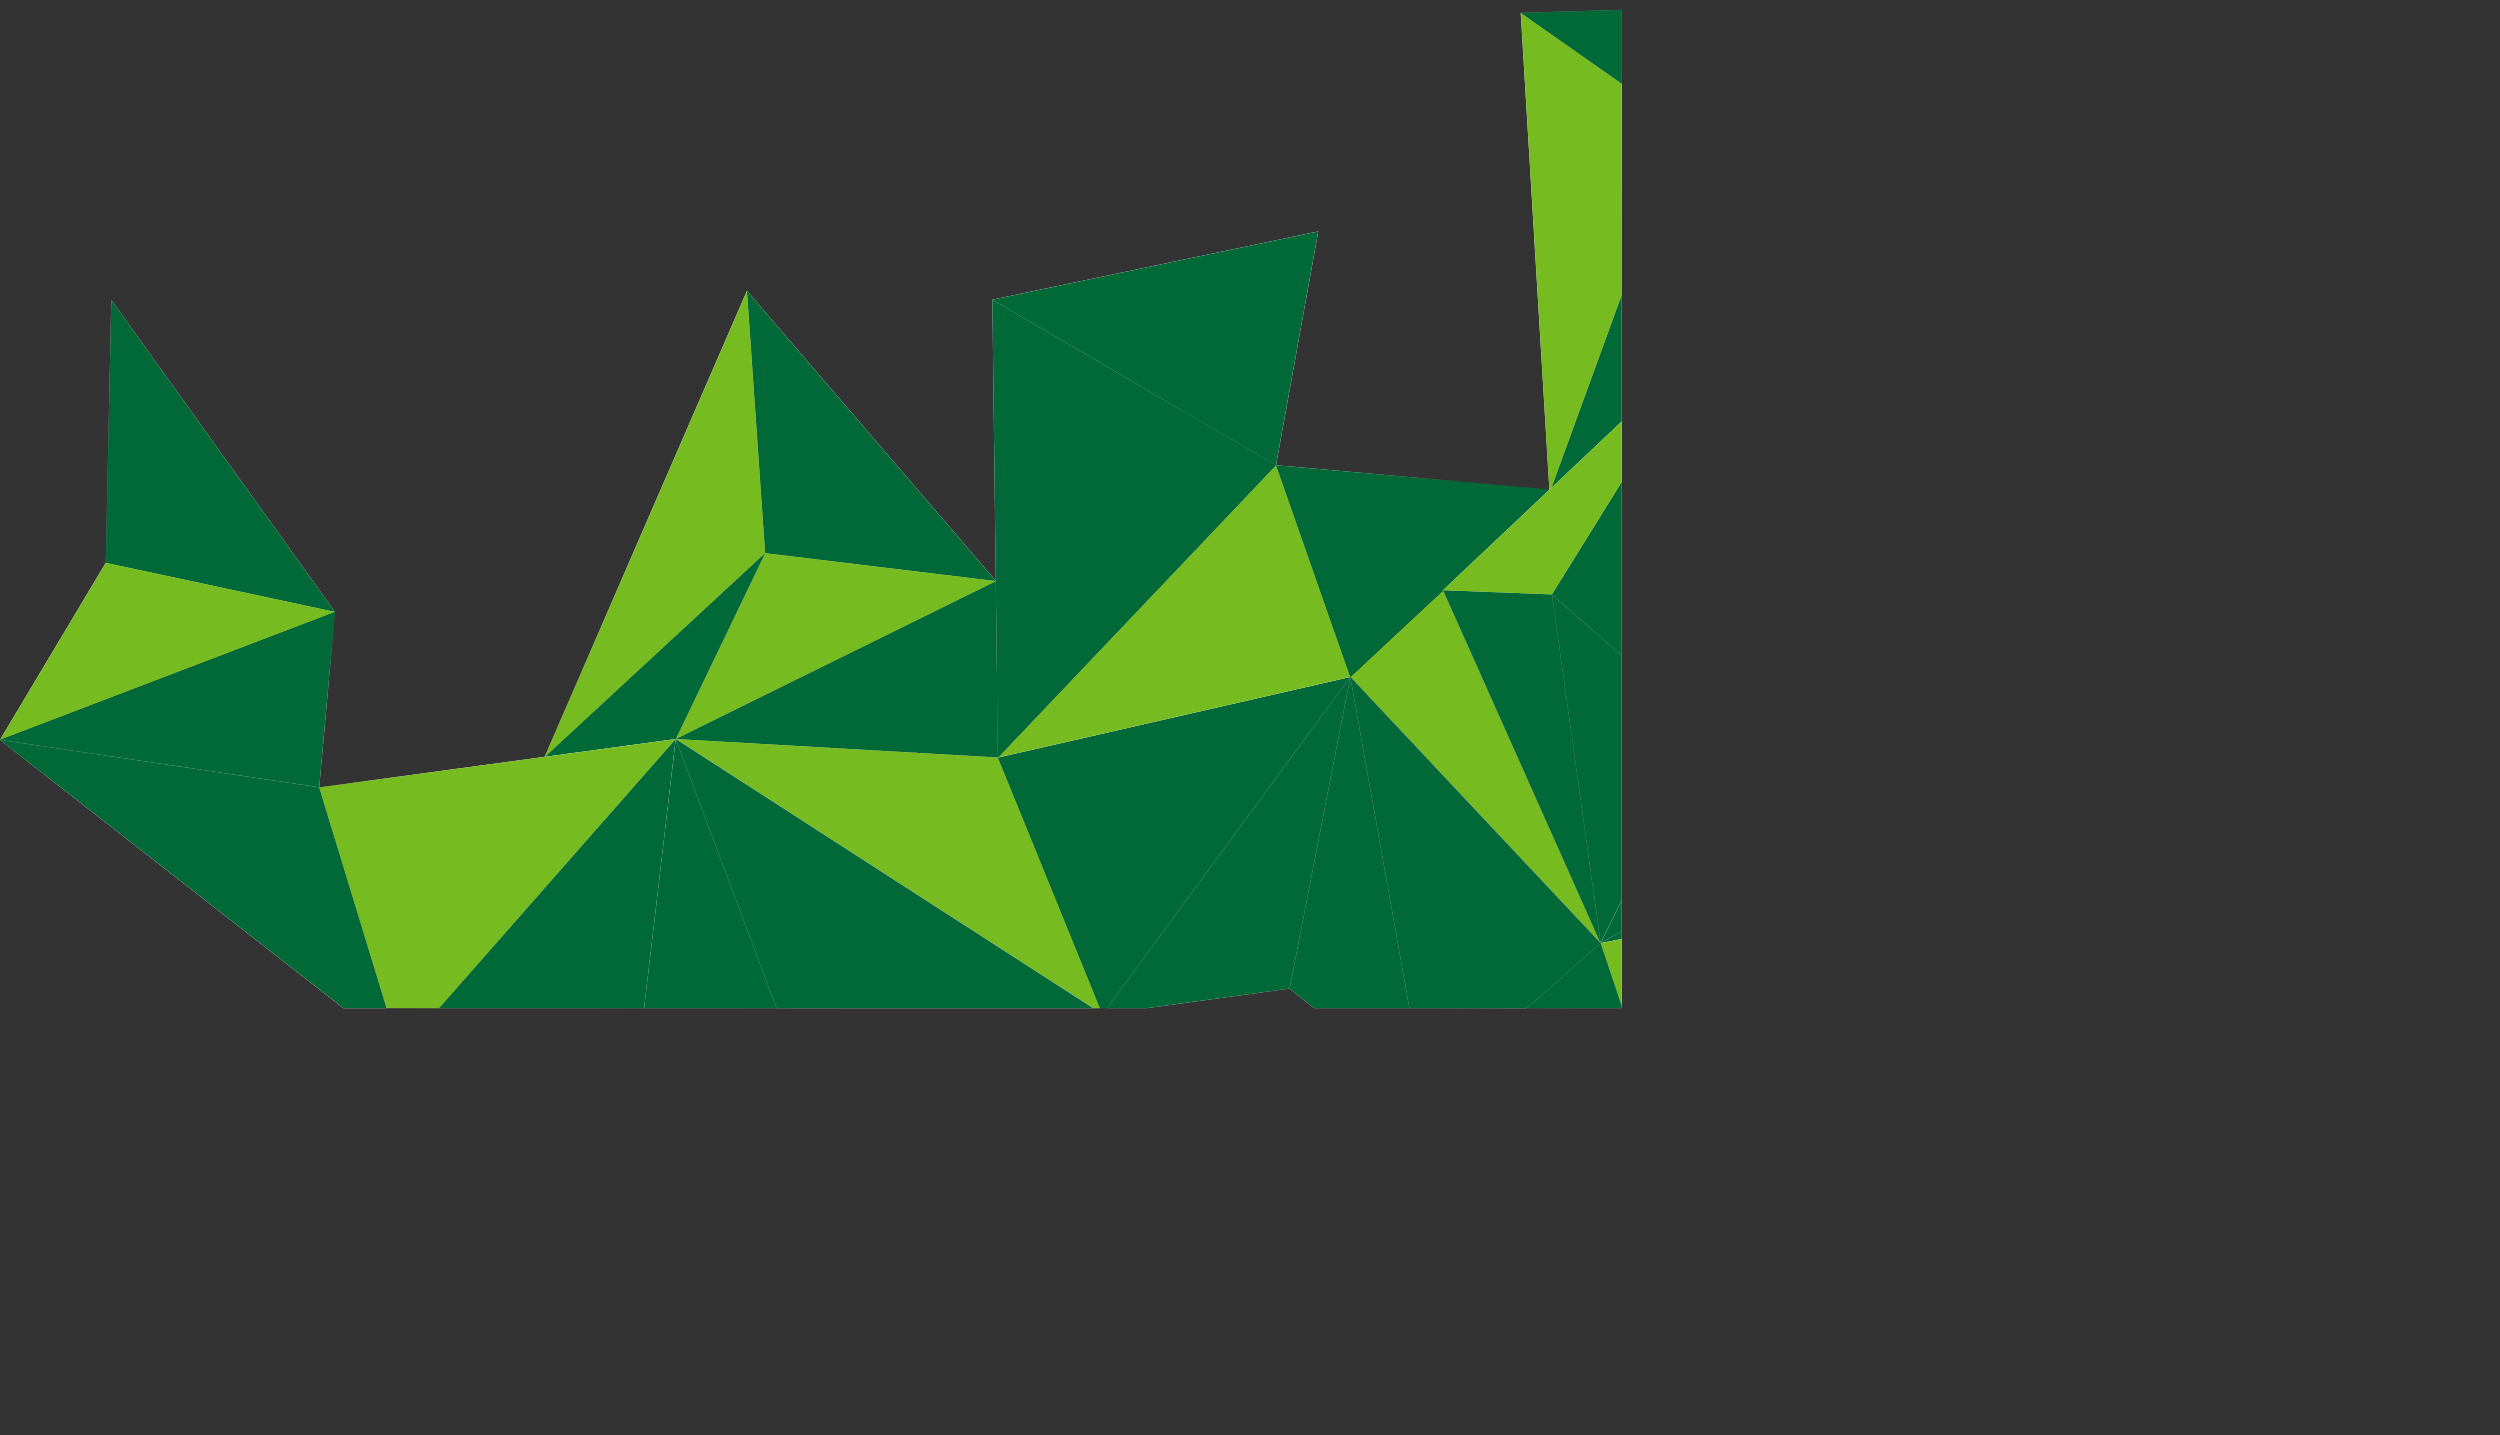<svg xmlns="http://www.w3.org/2000/svg" xmlns:xlink="http://www.w3.org/1999/xlink" viewBox="0 0 459.34 263.72"><rect x="0" y="0" width="459.34" height="263.72" fill="#333333" stroke="none"/><defs><style>.cls-1{fill:none;}.cls-2{isolation:isolate;}.cls-3{clip-path:url(#clip-path);}.cls-4{clip-path:url(#clip-path-2);}.cls-5{fill:url(#linear-gradient);}.cls-6{fill:#fff;}.cls-7,.cls-9{fill:#006937;}.cls-25,.cls-7,.cls-8{mix-blend-mode:multiply;}.cls-8{fill:#76bc21;}.cls-10{fill:url(#linear-gradient-2);}.cls-11{fill:url(#linear-gradient-3);}.cls-12{fill:url(#linear-gradient-4);}.cls-13{fill:url(#linear-gradient-5);}.cls-14{fill:url(#linear-gradient-6);}.cls-15{fill:url(#linear-gradient-7);}.cls-16{fill:url(#linear-gradient-8);}.cls-17{fill:url(#linear-gradient-9);}.cls-18{fill:url(#linear-gradient-10);}.cls-19{fill:url(#linear-gradient-11);}.cls-20{fill:url(#linear-gradient-12);}.cls-21{fill:url(#linear-gradient-13);}.cls-22{fill:url(#linear-gradient-14);}.cls-23{fill:url(#linear-gradient-15);}.cls-24{fill:url(#linear-gradient-16);}.cls-25{fill:#bcbdc0;}.cls-26{fill:url(#linear-gradient-17);}.cls-27{fill:url(#linear-gradient-18);}.cls-28{fill:url(#linear-gradient-19);}.cls-29{fill:url(#linear-gradient-20);}.cls-30{fill:url(#linear-gradient-21);}.cls-31{fill:url(#linear-gradient-22);}.cls-32{fill:url(#linear-gradient-23);}.cls-33{fill:url(#linear-gradient-24);}.cls-34{fill:url(#linear-gradient-25);}.cls-35{fill:url(#linear-gradient-26);}.cls-36{fill:url(#linear-gradient-27);}.cls-37{fill:url(#linear-gradient-28);}.cls-38{fill:url(#linear-gradient-29);}.cls-39{fill:url(#linear-gradient-30);}.cls-40{fill:url(#linear-gradient-31);}.cls-41{fill:url(#linear-gradient-32);}.cls-42{fill:url(#linear-gradient-33);}.cls-43{fill:url(#linear-gradient-34);}.cls-44{fill:url(#linear-gradient-35);}.cls-45{fill:url(#linear-gradient-36);}.cls-46{fill:url(#linear-gradient-37);}.cls-47{fill:url(#linear-gradient-38);}.cls-48{fill:url(#linear-gradient-39);}.cls-49{fill:url(#linear-gradient-40);}.cls-50{fill:url(#linear-gradient-41);}.cls-51{fill:url(#linear-gradient-42);}.cls-52{fill:url(#linear-gradient-43);}.cls-53{fill:url(#linear-gradient-44);}</style><clipPath id="clip-path" transform="translate(-550.03 -285.77)"><rect class="cls-1" x="507" y="210" width="341" height="261"/></clipPath><clipPath id="clip-path-2" transform="translate(-550.03 -285.77)"><rect class="cls-1" x="606.07" y="140.24" width="336.78" height="538.85" transform="translate(92.7 959.95) rotate(-66.79)"/></clipPath><linearGradient id="linear-gradient" x1="-3337.58" y1="-3727.62" x2="-3376.54" y2="-3760.97" gradientTransform="matrix(-0.04, 0.67, 0.67, 0.04, 2714.68, 2551.47)" gradientUnits="userSpaceOnUse"><stop offset="0" stop-color="#9a9a9a"/><stop offset="0.01" stop-color="#9f9f9f"/><stop offset="0.06" stop-color="#bcbcbc"/><stop offset="0.12" stop-color="#d5d5d5"/><stop offset="0.19" stop-color="#e8e8e8"/><stop offset="0.26" stop-color="#f5f5f5"/><stop offset="0.36" stop-color="#fdfdfd"/><stop offset="0.56" stop-color="#fff"/></linearGradient><linearGradient id="linear-gradient-2" x1="2333.78" y1="-1219.45" x2="2284.28" y2="-1262.99" gradientTransform="matrix(-0.62, -0.27, -0.27, 0.62, 1257.69, 1466.71)" gradientUnits="userSpaceOnUse"><stop offset="0" stop-color="#898989"/><stop offset="0.03" stop-color="#a2a2a2"/><stop offset="0.08" stop-color="#bebebe"/><stop offset="0.13" stop-color="#d6d6d6"/><stop offset="0.19" stop-color="#e9e9e9"/><stop offset="0.26" stop-color="#f5f5f5"/><stop offset="0.36" stop-color="#fdfdfd"/><stop offset="0.56" stop-color="#fff"/></linearGradient><linearGradient id="linear-gradient-3" x1="2319.22" y1="-1170.72" x2="2388.77" y2="-1237.11" gradientTransform="matrix(-0.62, -0.27, -0.27, 0.62, 1257.69, 1466.71)" gradientUnits="userSpaceOnUse"><stop offset="0" stop-color="#a6a5a5"/><stop offset="0.01" stop-color="#acabab"/><stop offset="0.11" stop-color="#cac9c9"/><stop offset="0.2" stop-color="#e1e1e1"/><stop offset="0.31" stop-color="#f2f2f2"/><stop offset="0.42" stop-color="#fcfcfc"/><stop offset="0.56" stop-color="#fff"/></linearGradient><linearGradient id="linear-gradient-4" x1="2315.33" y1="-1168.03" x2="2366.39" y2="-1169.02" gradientTransform="matrix(-0.62, -0.27, -0.27, 0.62, 1257.69, 1466.71)" gradientUnits="userSpaceOnUse"><stop offset="0" stop-color="#636463"/><stop offset="0" stop-color="#656665"/><stop offset="0.03" stop-color="#898a89"/><stop offset="0.06" stop-color="#a8a9a8"/><stop offset="0.1" stop-color="#c4c4c4"/><stop offset="0.14" stop-color="#dadada"/><stop offset="0.19" stop-color="#ebebeb"/><stop offset="0.25" stop-color="#f6f6f6"/><stop offset="0.33" stop-color="#fdfdfd"/><stop offset="0.56" stop-color="#fff"/></linearGradient><linearGradient id="linear-gradient-5" x1="2292.82" y1="-1190.45" x2="2252.84" y2="-1158.79" gradientTransform="matrix(-0.62, -0.27, -0.27, 0.62, 1257.69, 1466.71)" gradientUnits="userSpaceOnUse"><stop offset="0" stop-color="#535352"/><stop offset="0.04" stop-color="#747473"/><stop offset="0.08" stop-color="#999998"/><stop offset="0.14" stop-color="#b9b9b8"/><stop offset="0.19" stop-color="#d2d2d2"/><stop offset="0.25" stop-color="#e6e6e6"/><stop offset="0.32" stop-color="#f4f4f4"/><stop offset="0.41" stop-color="#fdfdfd"/><stop offset="0.56" stop-color="#fff"/></linearGradient><linearGradient id="linear-gradient-6" x1="2262.84" y1="-1172.89" x2="2240.96" y2="-1106.34" gradientTransform="matrix(-0.62, -0.27, -0.27, 0.62, 1257.69, 1466.71)" gradientUnits="userSpaceOnUse"><stop offset="0" stop-color="#797979"/><stop offset="0.01" stop-color="#828282"/><stop offset="0.05" stop-color="#a4a4a4"/><stop offset="0.09" stop-color="silver"/><stop offset="0.14" stop-color="#d7d7d7"/><stop offset="0.2" stop-color="#e9e9e9"/><stop offset="0.26" stop-color="#f6f6f6"/><stop offset="0.35" stop-color="#fdfdfd"/><stop offset="0.56" stop-color="#fff"/></linearGradient><linearGradient id="linear-gradient-7" x1="2213.5" y1="-1149.76" x2="2140.9" y2="-1222.67" xlink:href="#linear-gradient-2"/><linearGradient id="linear-gradient-8" x1="2140.19" y1="-1187.37" x2="2202.21" y2="-1176.57" gradientTransform="matrix(-0.62, -0.27, -0.27, 0.62, 1257.69, 1466.71)" gradientUnits="userSpaceOnUse"><stop offset="0" stop-color="#9a9a9a"/><stop offset="0" stop-color="#9b9b9b"/><stop offset="0.11" stop-color="#bfbfbf"/><stop offset="0.22" stop-color="#dbdbdb"/><stop offset="0.34" stop-color="#efefef"/><stop offset="0.45" stop-color="#fbfbfb"/><stop offset="0.56" stop-color="#fff"/></linearGradient><linearGradient id="linear-gradient-9" x1="2130.81" y1="-1184.49" x2="2078.86" y2="-1228.96" gradientTransform="matrix(-0.62, -0.27, -0.27, 0.62, 1257.69, 1466.71)" xlink:href="#linear-gradient"/><linearGradient id="linear-gradient-10" x1="2084.23" y1="-1171.02" x2="2028.21" y2="-1146" gradientTransform="matrix(-0.62, -0.27, -0.27, 0.62, 1257.69, 1466.71)" gradientUnits="userSpaceOnUse"><stop offset="0" stop-color="#464646"/><stop offset="0" stop-color="#484848"/><stop offset="0.05" stop-color="#737373"/><stop offset="0.09" stop-color="#989898"/><stop offset="0.15" stop-color="#b8b8b8"/><stop offset="0.2" stop-color="#d2d2d2"/><stop offset="0.26" stop-color="#e6e6e6"/><stop offset="0.33" stop-color="#f4f4f4"/><stop offset="0.41" stop-color="#fdfdfd"/><stop offset="0.56" stop-color="#fff"/></linearGradient><linearGradient id="linear-gradient-11" x1="1930.35" y1="-1158.45" x2="1982.46" y2="-1145.71" gradientTransform="matrix(-0.62, -0.27, -0.27, 0.62, 1257.69, 1466.71)" gradientUnits="userSpaceOnUse"><stop offset="0" stop-color="#676767"/><stop offset="0.03" stop-color="#828282"/><stop offset="0.07" stop-color="#a3a3a3"/><stop offset="0.11" stop-color="silver"/><stop offset="0.16" stop-color="#d7d7d7"/><stop offset="0.22" stop-color="#e9e9e9"/><stop offset="0.29" stop-color="#f6f6f6"/><stop offset="0.38" stop-color="#fdfdfd"/><stop offset="0.59" stop-color="#fff"/></linearGradient><linearGradient id="linear-gradient-12" x1="1881.43" y1="-1146.83" x2="1938.21" y2="-1194.2" gradientTransform="matrix(-0.62, -0.27, -0.27, 0.62, 1257.69, 1466.71)" gradientUnits="userSpaceOnUse"><stop offset="0" stop-color="#a1a1a0"/><stop offset="0.01" stop-color="#aaaaa9"/><stop offset="0.05" stop-color="#c4c4c4"/><stop offset="0.1" stop-color="#dadada"/><stop offset="0.16" stop-color="#ebebeb"/><stop offset="0.23" stop-color="#f6f6f6"/><stop offset="0.32" stop-color="#fdfdfd"/><stop offset="0.59" stop-color="#fff"/></linearGradient><linearGradient id="linear-gradient-13" x1="1902.07" y1="-1166.19" x2="1959.48" y2="-1178.99" gradientTransform="matrix(-0.62, -0.27, -0.27, 0.62, 1257.69, 1466.71)" gradientUnits="userSpaceOnUse"><stop offset="0" stop-color="#4e4e4e"/><stop offset="0.02" stop-color="#646464"/><stop offset="0.05" stop-color="#888"/><stop offset="0.08" stop-color="#a8a8a8"/><stop offset="0.12" stop-color="#c4c4c4"/><stop offset="0.16" stop-color="#dadada"/><stop offset="0.21" stop-color="#ebebeb"/><stop offset="0.27" stop-color="#f6f6f6"/><stop offset="0.36" stop-color="#fdfdfd"/><stop offset="0.59" stop-color="#fff"/></linearGradient><linearGradient id="linear-gradient-14" x1="1863.18" y1="-1209.34" x2="1789.33" y2="-1207.59" gradientTransform="matrix(-0.62, -0.27, -0.27, 0.62, 1257.69, 1466.71)" gradientUnits="userSpaceOnUse"><stop offset="0" stop-color="#959595"/><stop offset="0.06" stop-color="#aeaeae"/><stop offset="0.14" stop-color="#cbcbcb"/><stop offset="0.22" stop-color="#e2e2e2"/><stop offset="0.32" stop-color="#f2f2f2"/><stop offset="0.42" stop-color="#fcfcfc"/><stop offset="0.56" stop-color="#fff"/></linearGradient><linearGradient id="linear-gradient-15" x1="1844.88" y1="-1191.32" x2="1884.34" y2="-1097.3" gradientTransform="matrix(-0.62, -0.27, -0.27, 0.62, 1257.69, 1466.71)" gradientUnits="userSpaceOnUse"><stop offset="0" stop-color="#8c8c8c"/><stop offset="0.03" stop-color="#9f9f9f"/><stop offset="0.08" stop-color="#bcbcbc"/><stop offset="0.13" stop-color="#d5d5d5"/><stop offset="0.2" stop-color="#e8e8e8"/><stop offset="0.27" stop-color="#f5f5f5"/><stop offset="0.37" stop-color="#fdfdfd"/><stop offset="0.56" stop-color="#fff"/></linearGradient><linearGradient id="linear-gradient-16" x1="2020.8" y1="-1203.19" x2="1958.07" y2="-1186.93" gradientTransform="matrix(-0.62, -0.27, -0.27, 0.62, 1257.69, 1466.71)" gradientUnits="userSpaceOnUse"><stop offset="0" stop-color="#616262"/><stop offset="0.03" stop-color="#828383"/><stop offset="0.07" stop-color="#a4a4a4"/><stop offset="0.11" stop-color="#c0c1c1"/><stop offset="0.16" stop-color="#d7d8d8"/><stop offset="0.21" stop-color="#e9e9e9"/><stop offset="0.27" stop-color="#f6f6f6"/><stop offset="0.36" stop-color="#fdfdfd"/><stop offset="0.56" stop-color="#fff"/></linearGradient><linearGradient id="linear-gradient-17" x1="815.98" y1="-3268.11" x2="915.9" y2="-3243.68" gradientTransform="matrix(-0.66, 0.16, 0.16, 0.66, 1460.66, 2189.19)" xlink:href="#linear-gradient-11"/><linearGradient id="linear-gradient-18" x1="766.84" y1="-3256.52" x2="823.62" y2="-3303.89" gradientTransform="matrix(-0.66, 0.16, 0.16, 0.66, 1460.66, 2189.19)" xlink:href="#linear-gradient-12"/><linearGradient id="linear-gradient-19" x1="787.49" y1="-3275.89" x2="844.89" y2="-3288.69" gradientTransform="matrix(-0.66, 0.16, 0.16, 0.66, 1460.66, 2189.19)" xlink:href="#linear-gradient-13"/><linearGradient id="linear-gradient-20" x1="745.02" y1="-3308.72" x2="712.27" y2="-3307.94" gradientTransform="matrix(-0.66, 0.16, 0.16, 0.66, 1460.66, 2189.19)" xlink:href="#linear-gradient-14"/><linearGradient id="linear-gradient-21" x1="744.05" y1="-3280.16" x2="773.73" y2="-3209.43" gradientTransform="matrix(-0.66, 0.16, 0.16, 0.66, 1460.66, 2189.19)" xlink:href="#linear-gradient-15"/><linearGradient id="linear-gradient-22" x1="2550.07" y1="-890.75" x2="2500.18" y2="-934.64" gradientTransform="matrix(-0.59, -0.32, -0.32, 0.59, 1242.86, 1437.9)" xlink:href="#linear-gradient-2"/><linearGradient id="linear-gradient-23" x1="2509.04" y1="-862.01" x2="2469.06" y2="-830.35" gradientTransform="matrix(-0.59, -0.32, -0.32, 0.59, 1242.86, 1437.9)" xlink:href="#linear-gradient-5"/><linearGradient id="linear-gradient-24" x1="2479.19" y1="-844.29" x2="2457.31" y2="-777.73" gradientTransform="matrix(-0.59, -0.32, -0.32, 0.59, 1242.86, 1437.9)" xlink:href="#linear-gradient-6"/><linearGradient id="linear-gradient-25" x1="2429.83" y1="-821.17" x2="2357.56" y2="-893.76" gradientTransform="matrix(-0.59, -0.32, -0.32, 0.59, 1242.86, 1437.9)" xlink:href="#linear-gradient-2"/><linearGradient id="linear-gradient-26" x1="2338.27" y1="-861.85" x2="2422.01" y2="-847.27" gradientTransform="matrix(-0.59, -0.32, -0.32, 0.59, 1242.86, 1437.9)" xlink:href="#linear-gradient-8"/><linearGradient id="linear-gradient-27" x1="-4067.84" y1="95.88" x2="-4133.34" y2="125.13" gradientTransform="matrix(0.62, 0.25, 0.26, -0.63, 2753.78, 1175.59)" xlink:href="#linear-gradient-10"/><linearGradient id="linear-gradient-28" x1="-4858.74" y1="338.93" x2="-4806.63" y2="351.67" gradientTransform="matrix(0.62, 0.2, 0.27, -0.65, 3296.77, 1197.66)" xlink:href="#linear-gradient-11"/><linearGradient id="linear-gradient-29" x1="-4907.67" y1="350.57" x2="-4850.89" y2="303.2" gradientTransform="matrix(0.62, 0.2, 0.27, -0.65, 3296.77, 1197.66)" xlink:href="#linear-gradient-12"/><linearGradient id="linear-gradient-30" x1="-4887.03" y1="331.21" x2="-4829.62" y2="318.4" gradientTransform="matrix(0.62, 0.2, 0.27, -0.65, 3296.77, 1197.66)" xlink:href="#linear-gradient-13"/><linearGradient id="linear-gradient-31" x1="-4924.25" y1="284.74" x2="-5005.59" y2="286.67" gradientTransform="matrix(0.62, 0.2, 0.27, -0.65, 3296.77, 1197.66)" xlink:href="#linear-gradient-14"/><linearGradient id="linear-gradient-32" x1="-4942.27" y1="324.57" x2="-4909.9" y2="401.7" gradientTransform="matrix(0.62, 0.2, 0.27, -0.65, 3296.77, 1197.66)" xlink:href="#linear-gradient-15"/><linearGradient id="linear-gradient-33" x1="-4141.89" y1="57.78" x2="-4232.63" y2="81.29" gradientTransform="matrix(0.62, 0.25, 0.26, -0.63, 2753.78, 1175.59)" xlink:href="#linear-gradient-16"/><linearGradient id="linear-gradient-34" x1="1810.95" y1="-2091.58" x2="1745.17" y2="-2149.44" gradientTransform="matrix(-0.67, -0.08, -0.08, 0.67, 1176.01, 1731.81)" xlink:href="#linear-gradient-2"/><linearGradient id="linear-gradient-35" x1="1791.34" y1="-2027.79" x2="1883.27" y2="-2115.55" gradientTransform="matrix(-0.67, -0.08, -0.08, 0.67, 1176.01, 1731.81)" xlink:href="#linear-gradient-3"/><linearGradient id="linear-gradient-36" x1="1786.62" y1="-2024.36" x2="1852.31" y2="-2025.63" gradientTransform="matrix(-0.67, -0.08, -0.08, 0.67, 1176.01, 1731.81)" xlink:href="#linear-gradient-4"/><linearGradient id="linear-gradient-37" x1="1757.38" y1="-2054.29" x2="1697.98" y2="-2007.26" gradientTransform="matrix(-0.67, -0.08, -0.08, 0.67, 1176.01, 1731.81)" xlink:href="#linear-gradient-5"/><linearGradient id="linear-gradient-38" x1="1639.77" y1="-2031.22" x2="1601.63" y2="-2069.53" gradientTransform="matrix(-0.67, -0.08, -0.08, 0.67, 1176.01, 1731.81)" xlink:href="#linear-gradient-2"/><linearGradient id="linear-gradient-39" x1="1577.4" y1="-2054.74" x2="1629.98" y2="-2045.59" gradientTransform="matrix(-0.67, -0.08, -0.08, 0.67, 1176.01, 1731.81)" xlink:href="#linear-gradient-8"/><linearGradient id="linear-gradient-40" x1="-3689.96" y1="2026.88" x2="-3590.12" y2="2051.3" gradientTransform="matrix(0.66, -0.24, -0.16, -0.63, 3092.75, 501.87)" xlink:href="#linear-gradient-11"/><linearGradient id="linear-gradient-41" x1="-3739.11" y1="2038.47" x2="-3682.32" y2="1991.1" gradientTransform="matrix(0.66, -0.24, -0.16, -0.63, 3092.75, 501.87)" xlink:href="#linear-gradient-12"/><linearGradient id="linear-gradient-42" x1="-3718.46" y1="2019.11" x2="-3661.06" y2="2006.3" gradientTransform="matrix(0.66, -0.24, -0.16, -0.63, 3092.75, 501.87)" xlink:href="#linear-gradient-13"/><linearGradient id="linear-gradient-43" x1="-3761.34" y1="1973.43" x2="-3797.76" y2="1974.29" gradientTransform="matrix(0.66, -0.24, -0.16, -0.63, 3092.75, 501.87)" xlink:href="#linear-gradient-14"/><linearGradient id="linear-gradient-44" x1="-3758.84" y1="2013.45" x2="-3729.12" y2="2084.27" gradientTransform="matrix(0.66, -0.24, -0.16, -0.63, 3092.75, 501.87)" xlink:href="#linear-gradient-15"/></defs><title>origami</title><g class="cls-2"><g id="Layer_1" data-name="Layer 1"><g class="cls-3"><g class="cls-4"><polygon class="cls-5" points="313.31 133.91 360.53 134.91 294.09 173.29 313.31 133.91"/><polygon class="cls-6" points="360.53 134.91 294.09 173.29 349.19 162.67 360.53 134.91"/><polygon class="cls-7" points="313.31 133.91 360.53 134.91 294.09 173.29 313.31 133.91"/><polygon class="cls-7" points="360.53 134.91 294.09 173.29 349.19 162.67 360.53 134.91"/><polygon class="cls-8" points="265.13 108.44 248.1 124.37 294.09 173.28 265.13 108.44"/><polygon class="cls-9" points="366.46 203.1 344.04 201.13 340.04 231.16 366.46 203.1"/><polygon class="cls-10" points="137.24 53.45 183 106.78 140.58 101.64 137.24 53.45 137.24 53.45"/><polygon class="cls-11" points="100.02 139.16 140.58 101.64 137.24 53.45 100.02 139.16"/><polygon class="cls-6" points="124.16 135.79 140.58 101.64 183 106.78 124.16 135.79"/><polygon class="cls-12" points="100.53 139.05 124.16 135.79 140.58 101.64 100.02 139.16 100.53 139.05"/><polygon class="cls-13" points="183.36 139.19 183 106.78 124.16 135.79 183.36 139.19"/><polygon class="cls-14" points="202.56 186.35 183.36 139.19 124.16 135.79 202.56 186.35"/><polygon class="cls-15" points="248.1 124.37 202.56 186.35 183.36 139.19 248.1 124.37"/><polygon class="cls-16" points="236.94 181.63 248.1 124.37 202.56 186.35 236.94 181.63"/><polygon class="cls-17" points="294.09 173.29 261.9 201.69 248.1 124.37 294.09 173.29"/><polygon class="cls-6" points="298.71 243.25 305.43 206.96 340.04 231.16 298.71 243.25"/><polygon class="cls-6" points="349.19 162.67 305.43 206.96 294.09 173.29 349.19 162.67"/><polygon class="cls-18" points="261.9 201.69 305.43 206.96 294.09 173.29 261.9 201.69"/><polygon class="cls-19" points="363.22 263.72 340.04 231.16 366.46 203.1 363.22 263.72"/><polygon class="cls-20" points="413.54 246 408.12 206.77 363.22 263.72 413.54 246"/><polygon class="cls-21" points="408.12 206.77 363.22 263.72 366.46 203.1 408.12 206.77"/><polygon class="cls-6" points="433.24 194.59 413.54 246 408.12 206.77 433.24 194.59"/><polygon class="cls-22" points="433.24 194.59 446.48 257.11 413.54 246 433.24 194.59"/><polygon class="cls-23" points="363.22 263.72 446.48 257.11 413.54 246 363.22 263.72"/><polygon class="cls-24" points="340.04 231.16 349.19 162.67 305.43 206.96 340.04 231.16"/><polygon class="cls-6" points="261.9 201.69 248.1 124.37 236.94 181.63 261.9 201.69"/><polygon class="cls-25" points="137.24 53.45 183 106.78 140.58 101.64 137.24 53.45 137.24 53.45"/><polygon class="cls-25" points="294.09 173.29 261.9 201.69 248.1 124.37 294.09 173.29"/><polygon class="cls-25" points="298.71 243.25 305.43 206.96 340.04 231.15 298.71 243.25"/><polygon class="cls-25" points="413.54 246 408.12 206.77 363.22 263.72 413.54 246"/><polygon class="cls-7" points="437.52 162.26 409.51 134.28 408.13 206.78 437.52 162.26"/><polygon class="cls-25" points="340.04 231.15 349.19 162.67 305.43 206.96 340.04 231.15"/><polygon class="cls-7" points="314.67 61.66 379.09 60.1 348.91 107.87 314.67 61.66"/><polygon class="cls-7" points="285.14 109.22 313.31 133.91 314.67 61.66 285.14 109.22"/><polygon class="cls-7" points="137.24 53.45 183 106.78 140.58 101.64 137.24 53.45 137.24 53.45"/><polygon class="cls-8" points="100.02 139.16 140.58 101.64 137.24 53.45 100.02 139.16"/><polygon class="cls-8" points="124.16 135.79 140.58 101.64 183 106.78 124.16 135.79"/><polygon class="cls-7" points="100.53 139.05 124.16 135.79 140.58 101.64 100.02 139.16 100.53 139.05"/><polygon class="cls-7" points="183.36 139.19 183 106.78 124.16 135.79 183.36 139.19"/><polygon class="cls-8" points="202.56 186.35 183.36 139.19 124.16 135.79 202.56 186.35"/><polygon class="cls-7" points="248.1 124.37 202.56 186.35 183.36 139.19 248.1 124.37"/><polygon class="cls-7" points="236.94 181.63 248.1 124.37 202.56 186.35 236.94 181.63"/><polygon class="cls-7" points="294.09 173.29 261.9 201.69 248.1 124.37 294.09 173.29"/><polygon class="cls-7" points="298.71 243.25 305.43 206.96 340.04 231.15 298.71 243.25"/><polygon class="cls-8" points="349.19 162.67 305.43 206.96 294.09 173.29 349.19 162.67"/><polygon class="cls-7" points="261.9 201.69 305.43 206.96 294.09 173.29 261.9 201.69"/><polygon class="cls-7" points="363.22 263.72 340.04 231.15 366.46 203.1 363.22 263.72"/><polygon class="cls-7" points="413.54 246 408.12 206.77 363.22 263.72 413.54 246"/><polygon class="cls-8" points="408.12 206.77 363.22 263.72 366.46 203.1 408.12 206.77"/><polygon class="cls-7" points="433.24 194.59 413.54 246 408.12 206.77 433.24 194.59"/><polygon class="cls-8" points="433.24 194.59 446.48 257.11 413.54 246 433.24 194.59"/><polygon class="cls-7" points="363.22 263.72 446.48 257.11 413.54 246 363.22 263.72"/><polygon class="cls-26" points="408.13 206.78 344.04 201.13 374.1 156.48 408.13 206.78"/><polygon class="cls-27" points="437.52 162.26 409.51 134.28 408.13 206.78 437.52 162.26"/><polygon class="cls-28" points="409.51 134.28 408.13 206.78 374.1 156.48 409.51 134.28"/><polygon class="cls-6" points="428.71 96.96 437.52 162.26 409.51 134.28 428.71 96.96"/><polygon class="cls-29" points="428.71 96.96 459.33 182.53 437.52 162.26 428.71 96.96"/><polygon class="cls-30" points="408.13 206.78 459.33 182.53 437.52 162.26 408.13 206.78"/><polygon class="cls-8" points="408.13 206.78 344.04 201.13 374.1 156.48 408.13 206.78"/><polygon class="cls-25" points="437.52 162.26 409.51 134.28 408.13 206.78 437.52 162.26"/><polygon class="cls-7" points="437.52 162.26 409.51 134.28 408.13 206.78 437.52 162.26"/><polygon class="cls-7" points="409.51 134.28 408.13 206.78 374.1 156.48 409.51 134.28"/><polygon class="cls-8" points="428.71 96.96 437.52 162.26 409.51 134.28 428.71 96.96"/><polygon class="cls-7" points="428.71 96.96 459.33 182.53 437.52 162.26 428.71 96.96"/><polygon class="cls-8" points="408.13 206.78 459.33 182.53 437.52 162.26 408.13 206.78"/><polygon class="cls-7" points="340.04 231.15 349.19 162.67 305.43 206.96 340.04 231.15"/><polygon class="cls-7" points="261.9 201.69 248.1 124.37 236.94 181.63 261.9 201.69"/><polygon class="cls-31" points="20.45 55.12 61.55 112.44 19.43 103.41 20.45 55.12"/><polygon class="cls-6" points="0 135.94 19.43 103.41 61.55 112.44 0 135.94"/><polygon class="cls-32" points="58.65 144.67 61.55 112.44 0 135.94 58.65 144.67"/><polygon class="cls-33" points="73.52 193.37 58.65 144.67 0 135.94 73.52 193.37"/><polygon class="cls-34" points="124.16 135.79 73.52 193.37 58.65 144.67 124.16 135.79"/><polygon class="cls-35" points="116.49 202.64 124.16 135.79 73.52 193.37 116.49 202.64"/><polygon class="cls-6" points="242.2 42.53 234.44 85.48 182.33 55.07 242.2 42.53"/><polygon class="cls-6" points="183.36 139.19 234.44 85.48 248.1 124.37 183.36 139.19"/><polygon class="cls-36" points="285.02 89.98 234.44 85.48 248.1 124.37 285.02 89.98"/><polygon class="cls-37" points="359.82 0 383.14 29.79 356.55 60.68 359.82 0"/><polygon class="cls-38" points="309.23 23.26 314.69 61.66 359.82 0 309.23 23.26"/><polygon class="cls-39" points="314.69 61.66 359.82 0 356.55 60.68 314.69 61.66"/><polygon class="cls-6" points="284.71 90.57 309.23 23.26 314.69 61.66 284.71 90.57"/><polygon class="cls-40" points="284.71 90.57 279.41 2.35 309.23 23.26 284.71 90.57"/><polygon class="cls-41" points="359.82 0 279.41 2.35 309.23 23.26 359.82 0"/><polygon class="cls-42" points="182.33 55.07 183.36 139.19 234.44 85.48 182.33 55.07"/><polygon class="cls-7" points="20.45 55.12 61.55 112.44 19.43 103.41 20.45 55.12"/><polygon class="cls-8" points="0 135.94 19.43 103.41 61.55 112.44 0 135.94"/><polygon class="cls-7" points="58.65 144.67 61.55 112.44 0 135.94 58.65 144.67"/><polygon class="cls-25" points="73.52 193.37 58.65 144.67 0 135.94 73.52 193.37"/><polygon class="cls-7" points="73.52 193.37 58.65 144.67 0 135.94 73.52 193.37"/><polygon class="cls-8" points="124.16 135.79 73.52 193.37 58.65 144.67 124.16 135.79"/><polygon class="cls-7" points="116.49 202.64 124.16 135.79 73.52 193.37 116.49 202.64"/><polygon class="cls-43" points="124.16 135.79 202.56 186.35 146.55 195.58 124.16 135.79 124.16 135.79"/><polygon class="cls-44" points="109.86 257.33 146.55 195.58 124.16 135.79 109.86 257.33"/><polygon class="cls-6" points="138.42 244.57 146.55 195.58 202.56 186.35 138.42 244.57"/><polygon class="cls-45" points="109.88 257.33 138.42 244.57 146.55 195.58 109.86 257.33 109.88 257.33"/><polygon class="cls-46" points="231 218.15 202.56 186.35 138.42 244.57 231 218.15"/><polygon class="cls-47" points="261.9 201.69 257.82 251.97 231 218.15 261.9 201.69"/><polygon class="cls-48" points="284.67 239.98 261.9 201.69 257.82 251.97 284.67 239.98"/><polygon class="cls-25" points="124.16 135.79 202.56 186.35 146.55 195.58 124.16 135.79 124.16 135.79"/><polygon class="cls-7" points="124.16 135.79 202.56 186.35 146.55 195.58 124.16 135.79 124.16 135.79"/><polygon class="cls-7" points="109.86 257.33 146.55 195.58 124.16 135.79 109.86 257.33"/><polygon class="cls-7" points="138.42 244.57 146.55 195.58 202.56 186.35 138.42 244.57"/><polygon class="cls-8" points="109.88 257.33 138.42 244.57 146.55 195.58 109.86 257.33 109.88 257.33"/><polygon class="cls-7" points="231 218.15 202.56 186.35 138.42 244.57 231 218.15"/><polygon class="cls-8" points="261.9 201.69 257.82 251.97 231 218.15 261.9 201.69"/><polygon class="cls-7" points="284.67 239.98 261.9 201.69 257.82 251.97 284.67 239.98"/><polygon class="cls-25" points="242.2 42.53 234.44 85.48 182.33 55.07 242.2 42.53"/><polygon class="cls-7" points="242.2 42.53 234.44 85.48 182.33 55.07 242.2 42.53"/><polygon class="cls-8" points="183.36 139.19 234.44 85.48 248.1 124.37 183.36 139.19"/><polygon class="cls-7" points="285.02 89.98 234.44 85.48 248.1 124.37 285.02 89.98"/><polygon class="cls-7" points="359.82 0 383.14 29.79 356.55 60.68 359.82 0"/><polygon class="cls-7" points="309.23 23.26 314.69 61.66 359.82 0 309.23 23.26"/><polygon class="cls-8" points="314.69 61.66 359.82 0 356.55 60.68 314.69 61.66"/><polygon class="cls-7" points="284.71 90.57 309.23 23.26 314.69 61.66 284.71 90.57"/><polygon class="cls-8" points="284.71 90.57 279.41 2.35 309.23 23.26 284.71 90.57"/><polygon class="cls-7" points="359.82 0 279.41 2.35 309.23 23.26 359.82 0"/><polygon class="cls-49" points="314.68 61.66 379.09 60.1 348.91 107.87 314.68 61.66"/><polygon class="cls-50" points="285.14 109.22 313.31 133.91 314.68 61.66 285.14 109.22"/><polygon class="cls-51" points="313.31 133.91 314.68 61.66 348.91 107.87 313.31 133.91"/><polygon class="cls-6" points="294.09 173.28 285.14 109.22 313.31 133.91 294.09 173.28"/><polygon class="cls-52" points="294.09 173.28 294.09 173.28 265.13 108.44 285.14 109.22 294.09 173.28"/><polygon class="cls-53" points="314.68 61.66 265.13 108.44 285.14 109.22 314.68 61.66"/><polygon class="cls-25" points="314.67 61.66 379.09 60.1 348.91 107.87 314.67 61.66"/><polygon class="cls-7" points="314.67 61.66 379.09 60.1 348.91 107.87 314.67 61.66"/><polygon class="cls-25" points="285.14 109.22 313.31 133.91 314.67 61.66 285.14 109.22"/><polygon class="cls-7" points="285.14 109.22 313.31 133.91 314.67 61.66 285.14 109.22"/><polygon class="cls-7" points="313.31 133.91 314.67 61.66 348.91 107.87 313.31 133.91"/><polygon class="cls-7" points="294.09 173.29 285.14 109.22 313.31 133.91 294.09 173.29"/><polygon class="cls-7" points="294.09 173.29 294.09 173.29 265.13 108.44 285.14 109.22 294.09 173.29"/><polygon class="cls-8" points="314.67 61.66 265.13 108.44 285.14 109.22 314.67 61.66"/><polygon class="cls-7" points="182.33 55.07 183.36 139.19 234.44 85.48 182.33 55.07"/></g></g></g></g></svg>
